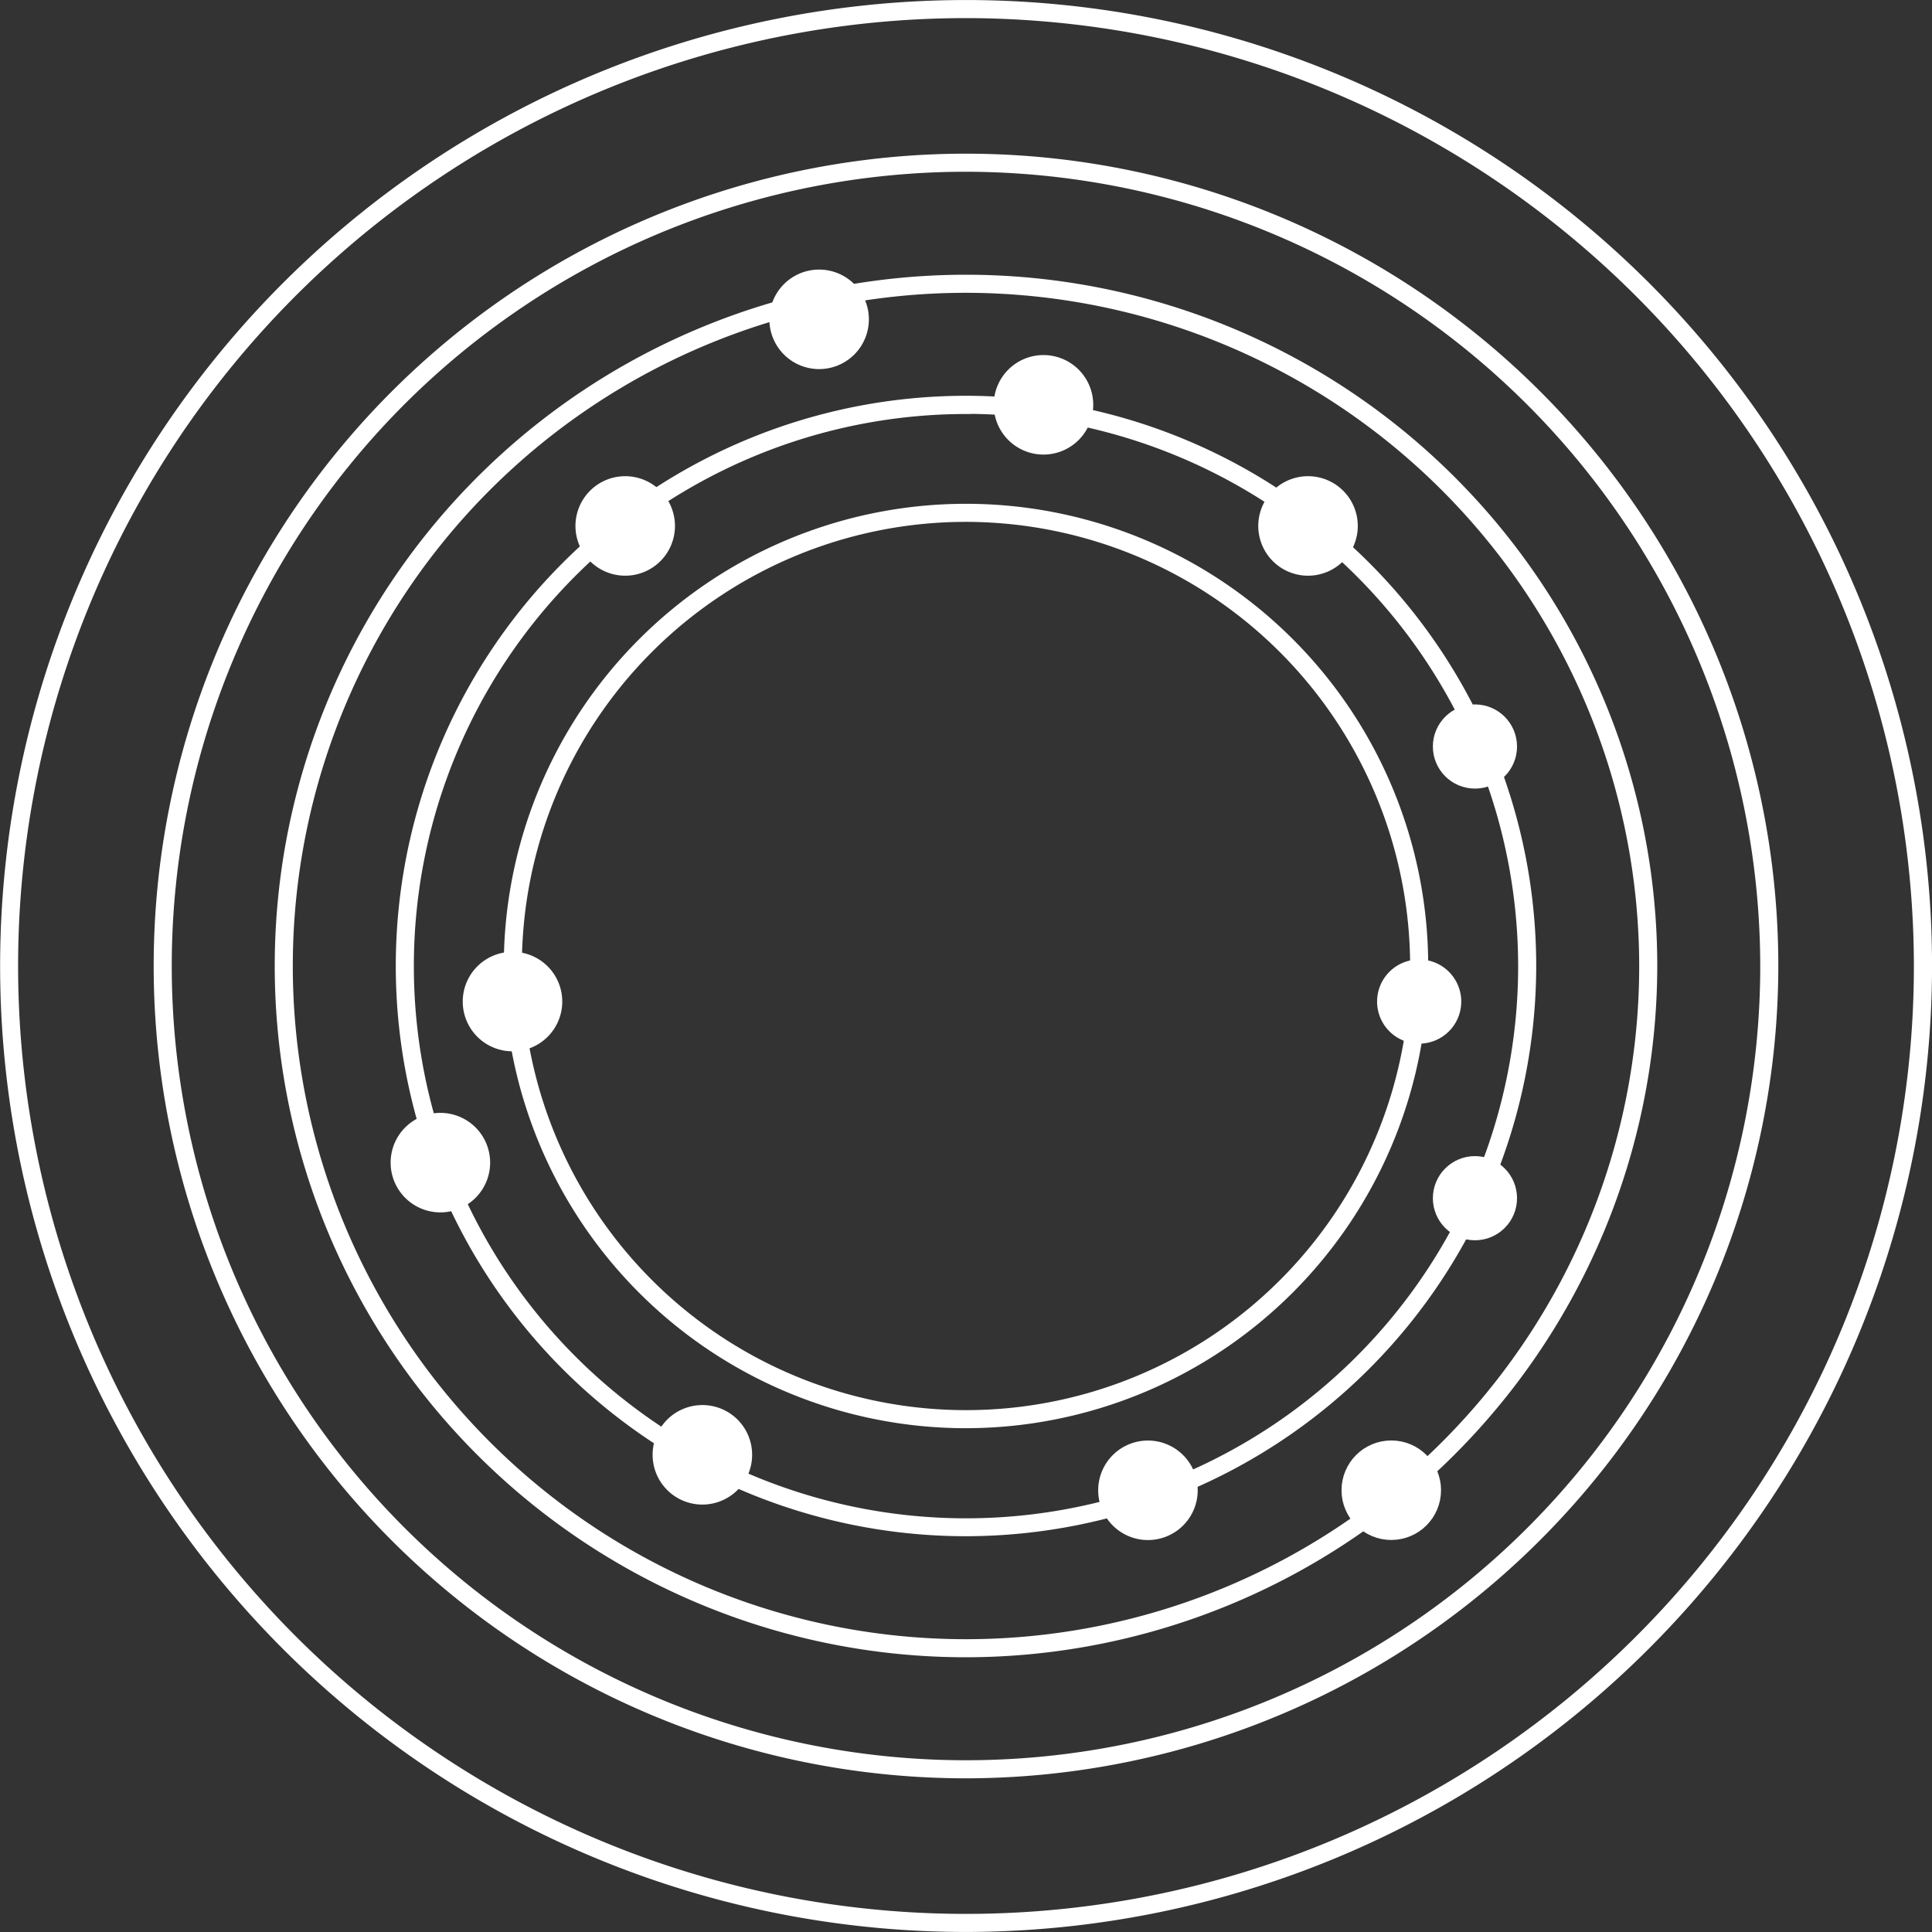 <svg xmlns="http://www.w3.org/2000/svg" viewBox="0 0 234.14 234.14"><rect x="0" y="0" width="234.14" height="234.14" fill="#333333" stroke="none"/><defs><style>.cls-1,.cls-2{fill:#fff;stroke:#fff;stroke-miterlimit:10;}.cls-1{stroke-width:1.21px;}.cls-2{stroke-width:3.44px;}</style></defs><g id="Слой_2" data-name="Слой 2"><g id="Layer_1" data-name="Layer 1"><path class="cls-1" d="M117.07,233.53A116.46,116.46,0,1,1,233.54,117.07,116.59,116.59,0,0,1,117.07,233.53Zm0-231.94A115.48,115.48,0,1,0,232.55,117.07,115.61,115.61,0,0,0,117.07,1.59Z"/><path class="cls-1" d="M117.07,214.91a97.84,97.84,0,1,1,97.84-97.84A97.95,97.95,0,0,1,117.07,214.91Zm0-194.7a96.86,96.86,0,1,0,96.86,96.86A97,97,0,0,0,117.07,20.21Z"/><path class="cls-1" d="M117.07,200.24a83.17,83.17,0,1,1,83.17-83.17A83.26,83.26,0,0,1,117.07,200.24Zm0-165.36a82.19,82.19,0,1,0,82.19,82.19A82.28,82.28,0,0,0,117.07,34.88Z"/><path class="cls-1" d="M117.07,185.57a68.5,68.5,0,1,1,68.5-68.5A68.58,68.58,0,0,1,117.07,185.57Zm0-136a67.52,67.52,0,1,0,67.52,67.52A67.6,67.6,0,0,0,117.07,49.55Z"/><path class="cls-1" d="M117.07,172.48a55.41,55.41,0,1,1,55.41-55.41A55.48,55.48,0,0,1,117.07,172.48Zm0-109.84a54.43,54.43,0,1,0,54.43,54.43A54.5,54.5,0,0,0,117.07,62.64Z"/><path class="cls-2" d="M66.42,121.38a4.31,4.31,0,1,1-4.31-4.31A4.31,4.31,0,0,1,66.42,121.38Z"/><path class="cls-2" d="M130.77,49.06a4.31,4.31,0,1,1-4.3-4.31A4.31,4.31,0,0,1,130.77,49.06Z"/><circle class="cls-2" cx="168.61" cy="180.6" r="4.31"/><path class="cls-2" d="M89.43,176.3A4.31,4.31,0,1,1,85.12,172,4.3,4.3,0,0,1,89.43,176.3Z"/><path class="cls-2" d="M162.83,63.74a4.31,4.31,0,1,1-4.31-4.31A4.31,4.31,0,0,1,162.83,63.74Z"/><path class="cls-2" d="M103.58,38.7a4.31,4.31,0,1,1-4.31-4.31A4.31,4.31,0,0,1,103.58,38.7Z"/><path class="cls-2" d="M143.43,180.6a4.31,4.31,0,1,1-4.3-4.3A4.31,4.31,0,0,1,143.43,180.6Z"/><path class="cls-2" d="M57.68,140.9a4.31,4.31,0,1,1-4.31-4.31A4.31,4.31,0,0,1,57.68,140.9Z"/><path class="cls-2" d="M80.08,63.74a4.31,4.31,0,1,1-4.31-4.31A4.31,4.31,0,0,1,80.08,63.74Z"/><path class="cls-2" d="M175.37,121.38A3.38,3.38,0,1,1,172,118,3.38,3.38,0,0,1,175.37,121.38Z"/><circle class="cls-2" cx="178.75" cy="90.47" r="3.38"/><circle class="cls-2" cx="178.75" cy="145.21" r="3.38"/></g></g></svg>